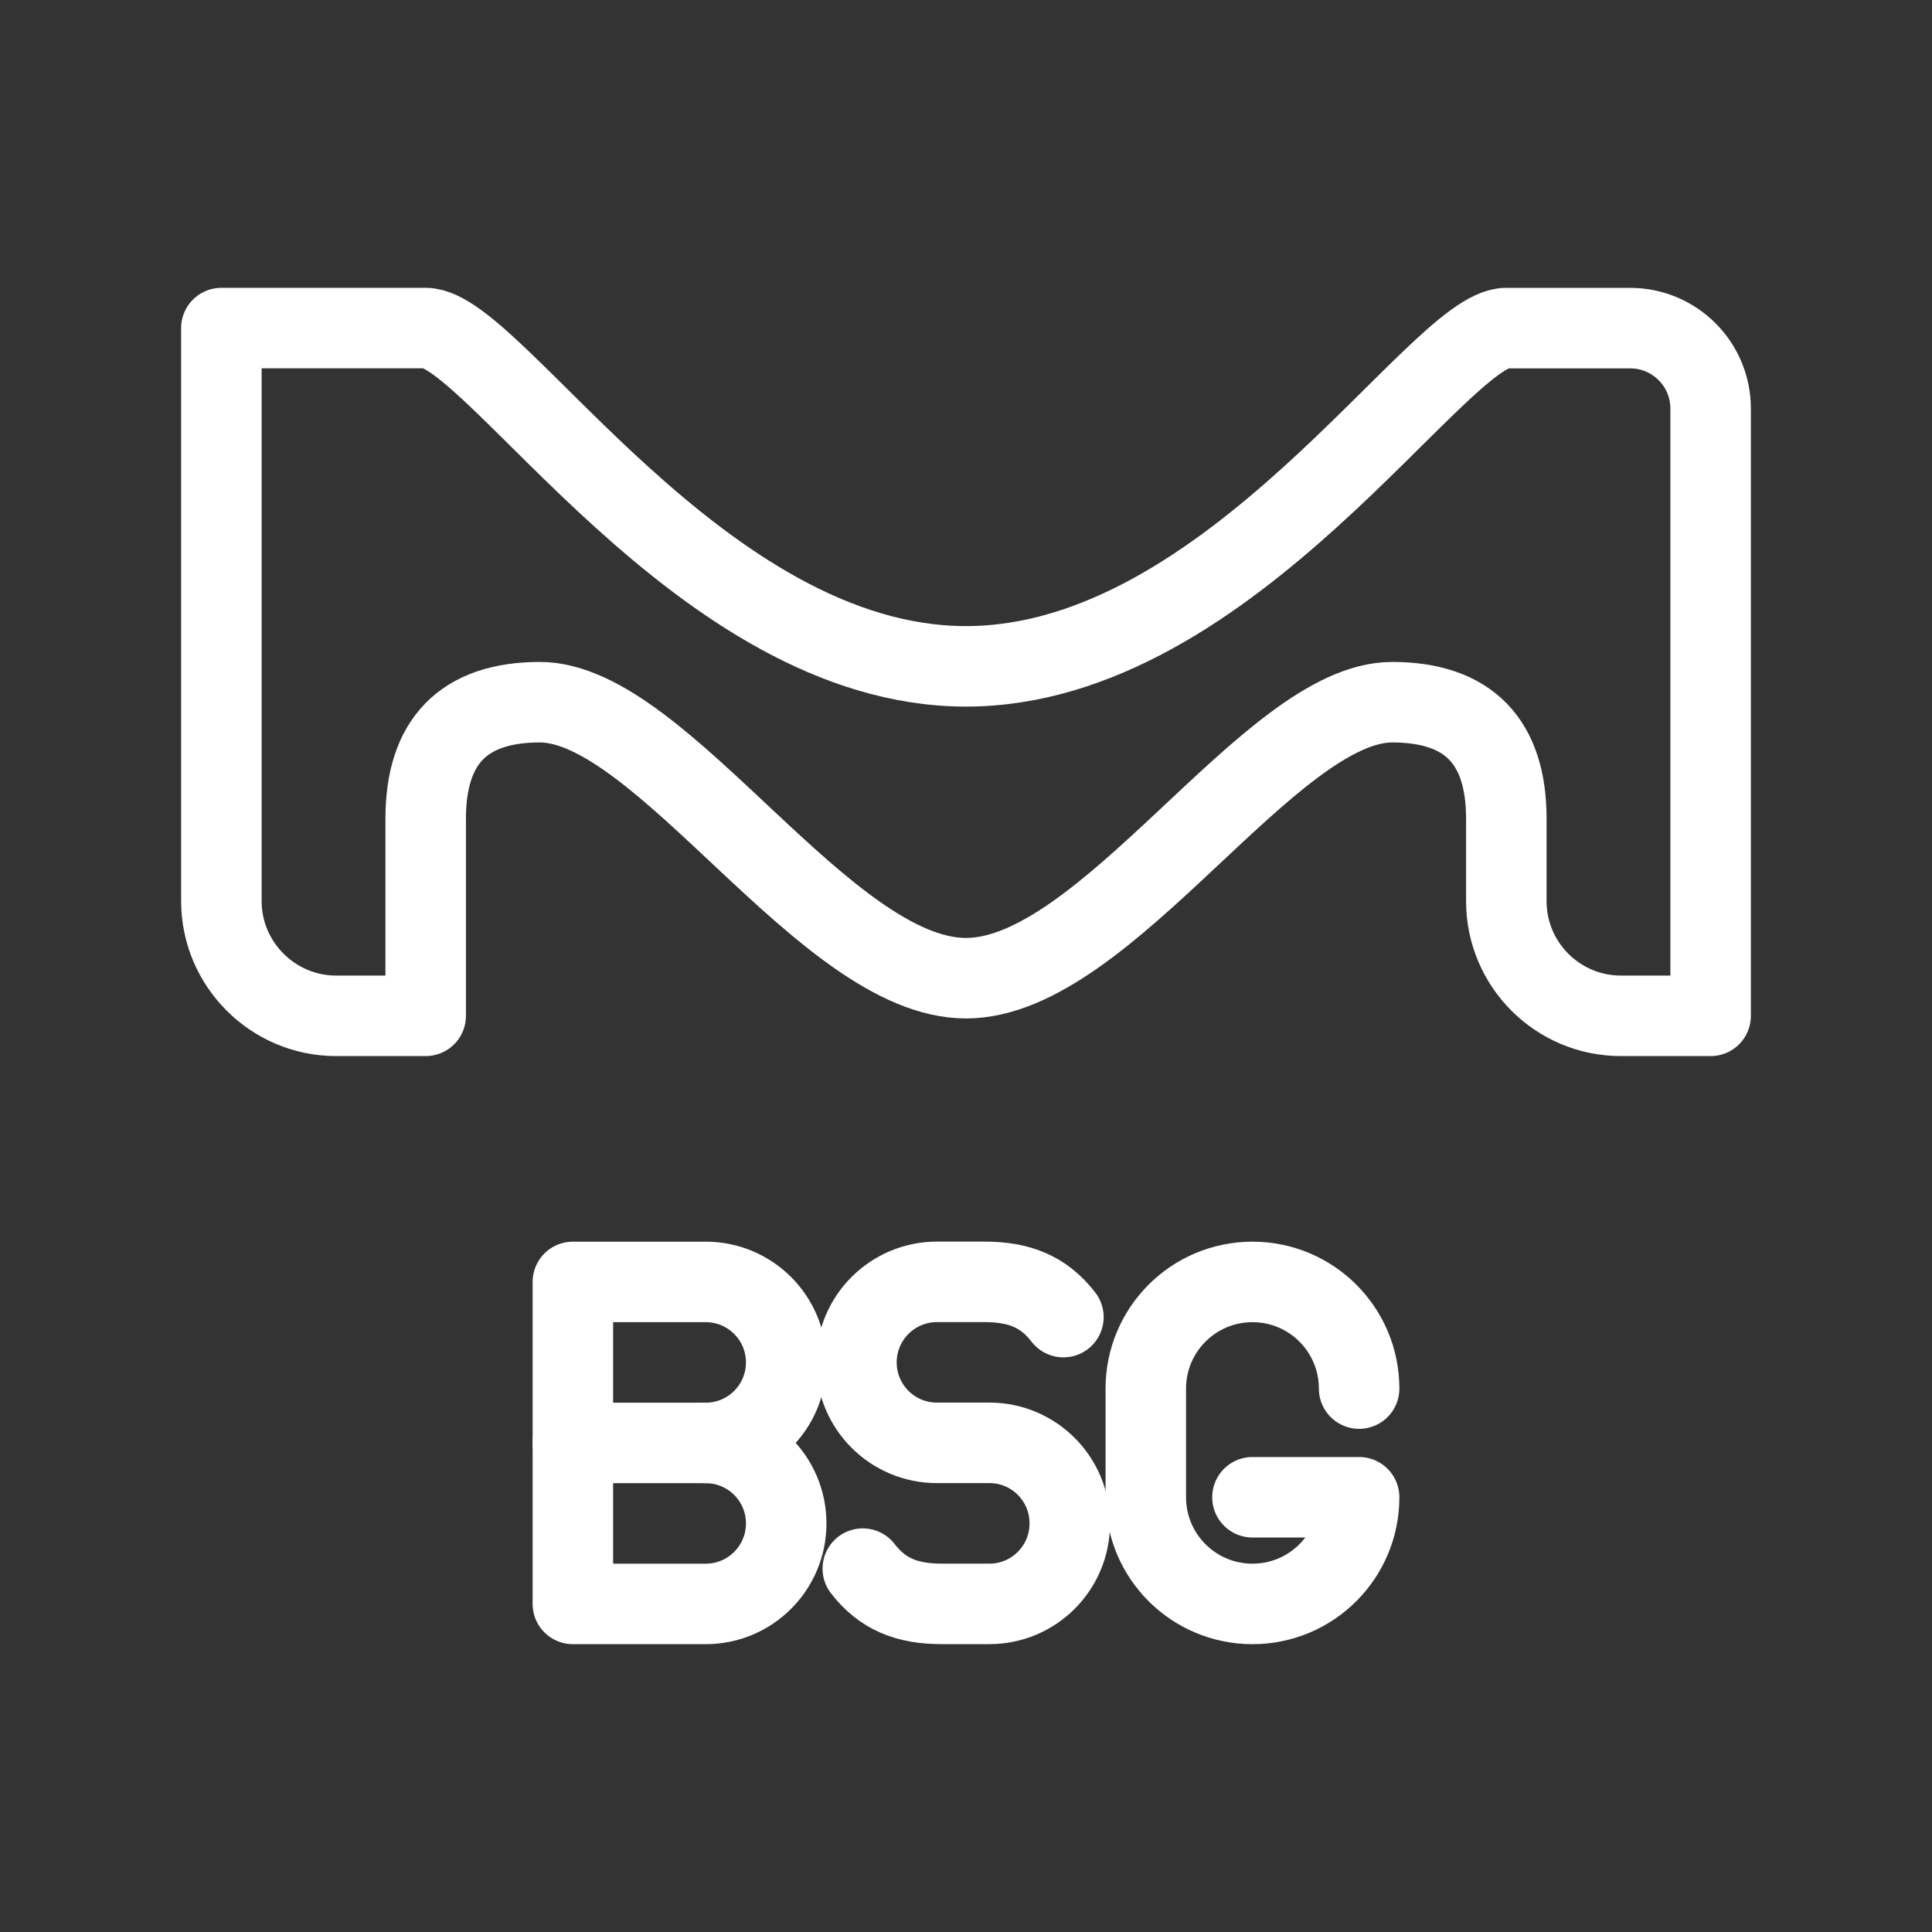 <?xml version="1.0" encoding="UTF-8"?><svg id="a" xmlns="http://www.w3.org/2000/svg" viewBox="0 0 48 48"><rect x="0" y="0" width="48" height="48" fill="#333333" stroke="none"/><defs><style>.b{stroke-width:2px;fill:none;stroke:#fff;stroke-linecap:round;stroke-linejoin:round;}</style></defs><path class="b" d="m37.424,8.151c-1.692,0-6.835,8.404-13.424,8.404s-11.732-8.404-13.424-8.404h-5.076v14.237c0,1.567,1.282,2.85,2.85,2.85h2.226v-4.898c0-1.915.935-2.894,2.838-2.894,3.039,0,7.091,6.857,10.586,6.857s7.547-6.857,10.586-6.857c1.903,0,2.838.98,2.838,2.894v2.048c0,1.574,1.276,2.85,2.85,2.85h2.226v-15.086c0-1.105-.895-2-2-2h-3.076Z"/><g><path class="b" d="m21.436,38.972c.491.639,1.106.876,1.962.876h1.184c1.102,0,1.996-.893,1.996-1.996v-.009c0-1.102-.893-1.996-1.996-1.996h-1.306c-1.103,0-1.998-.894-1.998-1.998h0c0-1.106.896-2.002,2.002-2.002h1.178c.856,0,1.471.238,1.962.876"/><g><path class="b" d="m17.533,35.849c1.105,0,2,.895,2,2s-.895,2-2,2h-3.3v-8h3.3c1.105,0,2,.895,2,2s-.895,2-2,2h0Z"/><line class="b" x1="17.533" y1="35.849" x2="14.233" y2="35.849"/></g><path class="b" d="m33.767,34.499c0-1.464-1.186-2.65-2.65-2.65h0c-1.464,0-2.65,1.186-2.65,2.65v2.7c0,1.464,1.186,2.65,2.65,2.65h0c1.464,0,2.65-1.186,2.65-2.65h-2.65"/></g></svg>